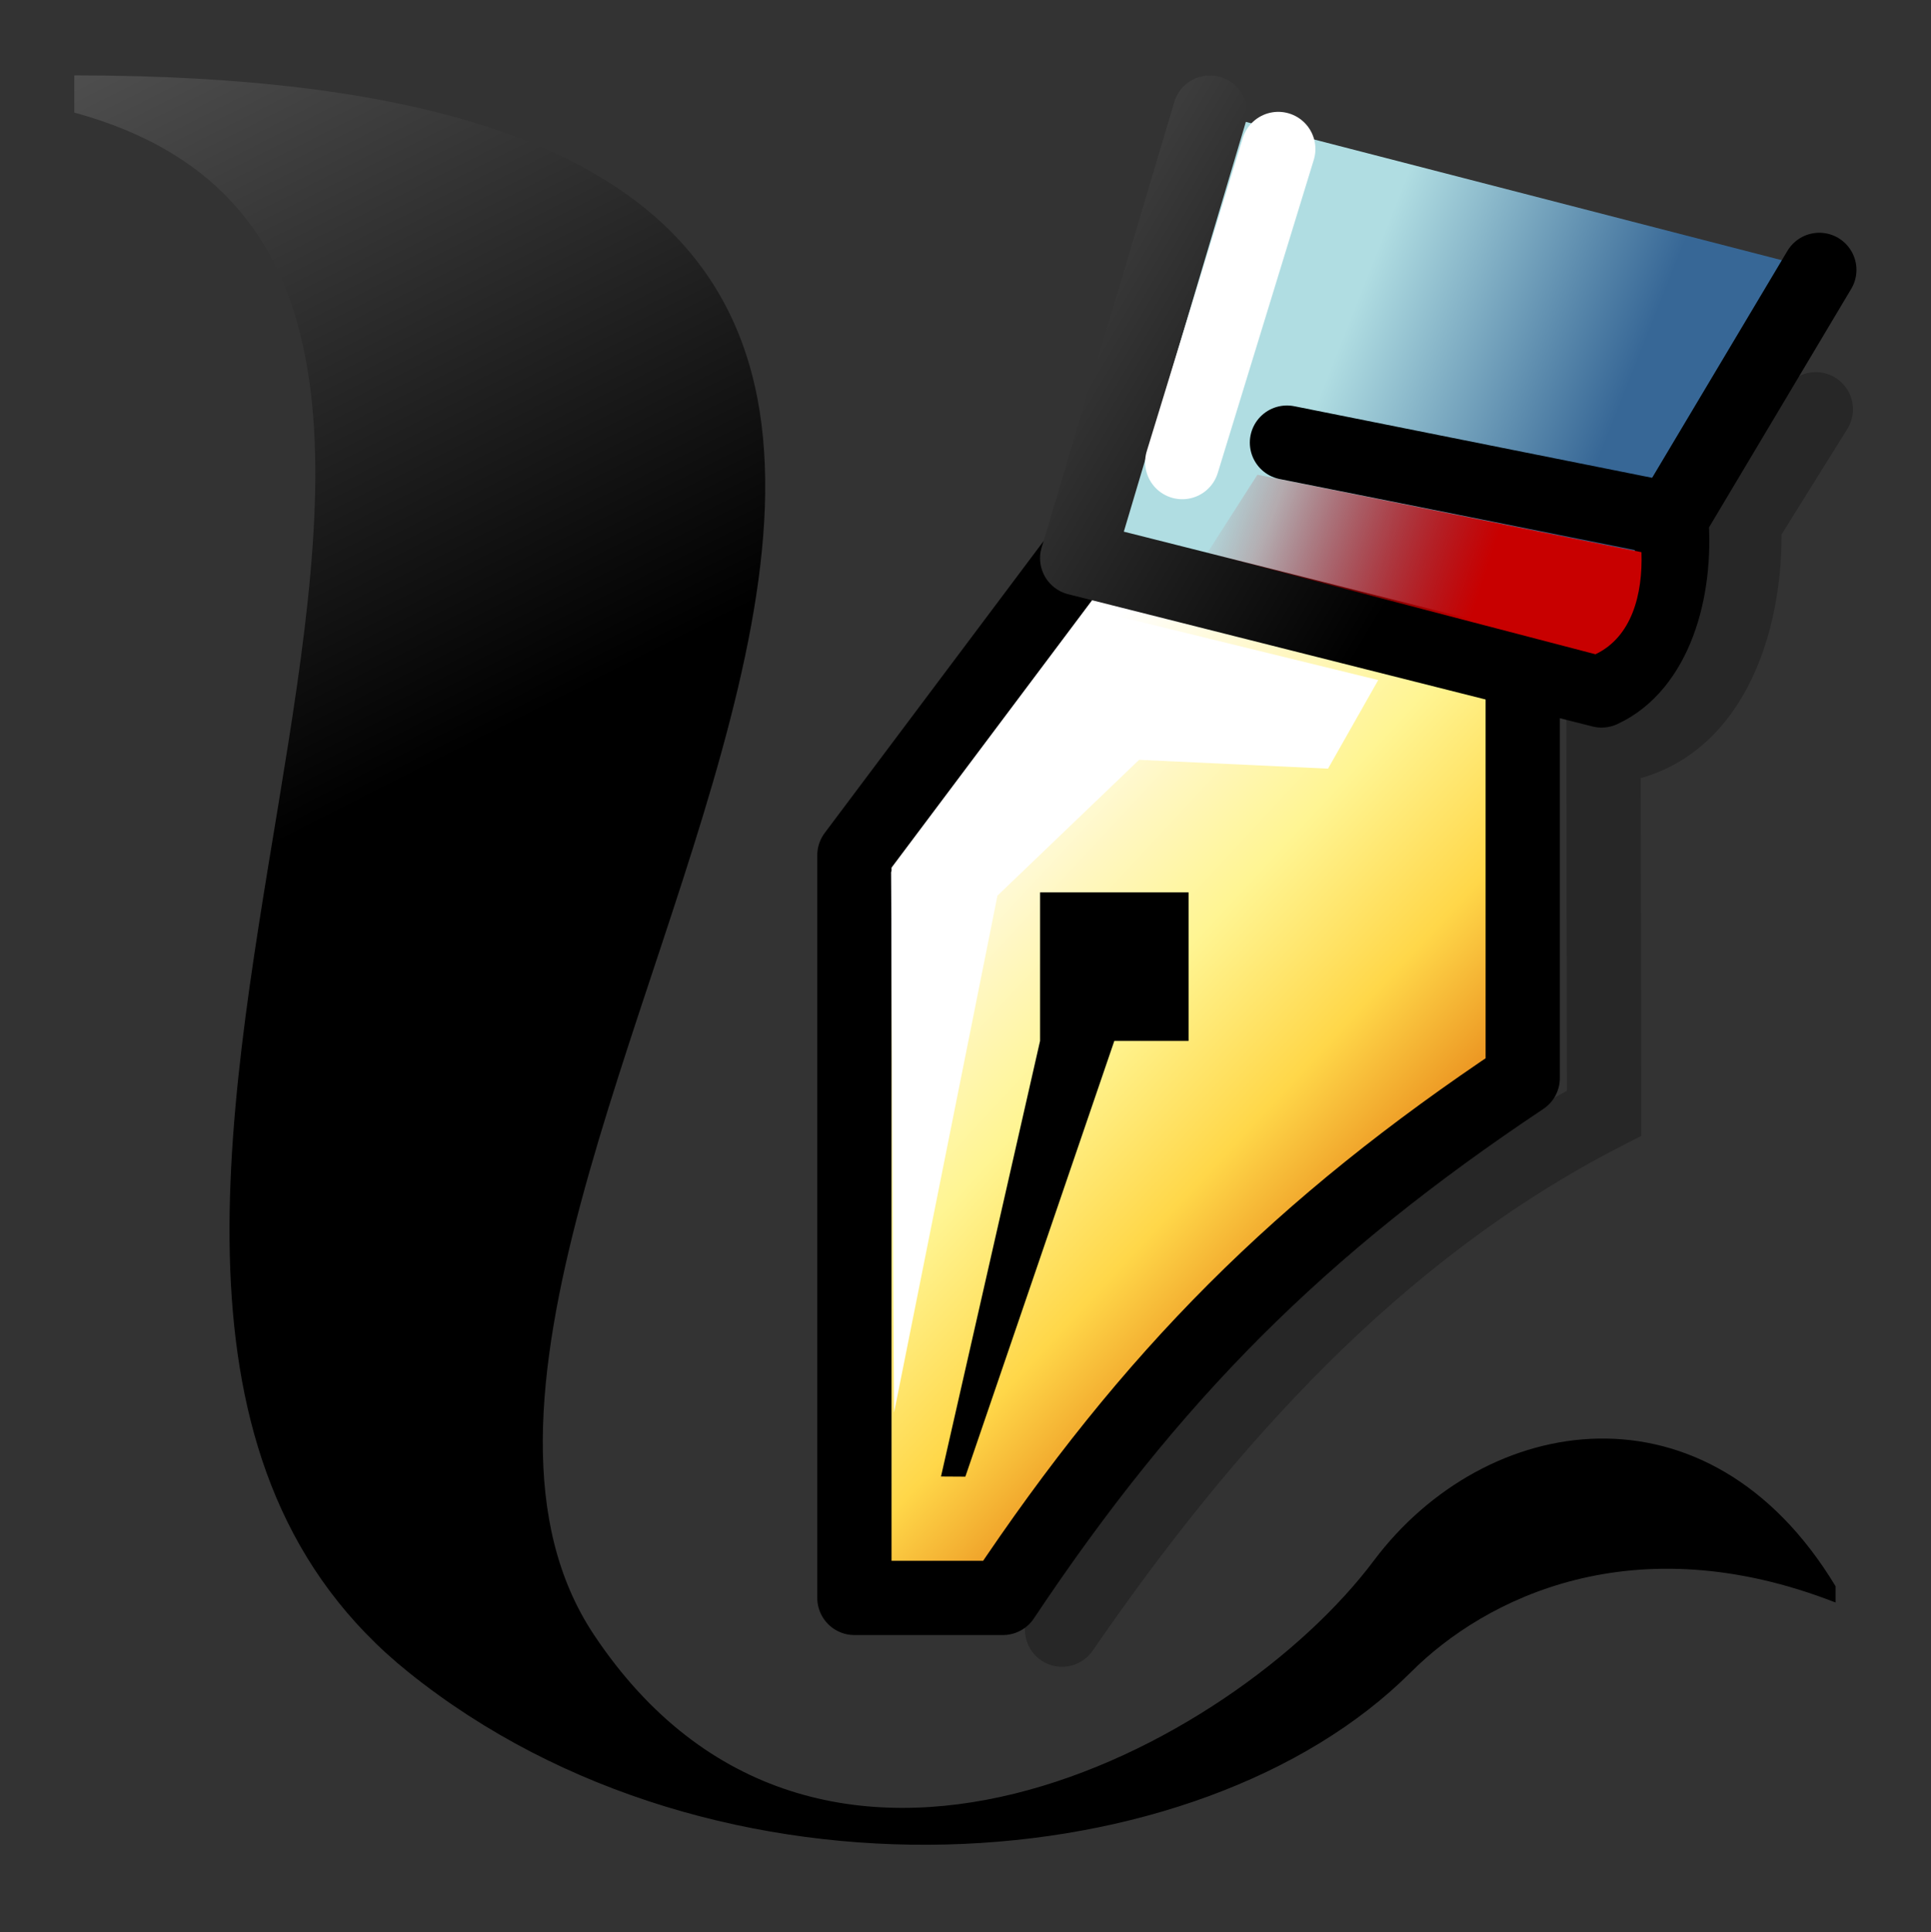 <?xml version="1.0" encoding="UTF-8" standalone="no"?>
<!-- Created with Inkscape (http://www.inkscape.org/) -->

<svg
   xmlns:dc="http://purl.org/dc/elements/1.1/"
   xmlns:cc="http://creativecommons.org/ns#"
   xmlns:rdf="http://www.w3.org/1999/02/22-rdf-syntax-ns#"
   xmlns:svg="http://www.w3.org/2000/svg"
   xmlns="http://www.w3.org/2000/svg"
   xmlns:xlink="http://www.w3.org/1999/xlink"
   version="1.1"
   width="26.004"
   height="26.016"
   id="svg6034">
  <rect width="100%" height="100%" fill="#333333" stroke="none"/>
  <defs
     id="defs6036">
    <linearGradient
       x1="448.79"
       y1="293.79"
       x2="454.266"
       y2="304.594"
       id="linearGradient5856"
       xlink:href="#linearGradient5704-5"
       gradientUnits="userSpaceOnUse" />
    <linearGradient
       id="linearGradient5704-5">
      <stop
         id="stop5706-2"
         style="stop-color:#5a5a5a;stop-opacity:1"
         offset="0" />
      <stop
         id="stop5708-7"
         style="stop-color:#000000;stop-opacity:1"
         offset="1" />
    </linearGradient>
    <linearGradient
       x1="503.462"
       y1="311.081"
       x2="496.7"
       y2="304.799"
       id="linearGradient14646"
       xlink:href="#linearGradient16137"
       gradientUnits="userSpaceOnUse"
       gradientTransform="translate(-474.994,-196)" />
    <linearGradient
       id="linearGradient16137">
      <stop
         id="stop16139"
         style="stop-color:#db5d00;stop-opacity:1"
         offset="0" />
      <stop
         id="stop16141"
         style="stop-color:#ffd749;stop-opacity:1"
         offset="0.351" />
      <stop
         id="stop16143"
         style="stop-color:#fff593;stop-opacity:1"
         offset="0.597" />
      <stop
         id="stop16145"
         style="stop-color:#fff7c2;stop-opacity:1"
         offset="0.784" />
      <stop
         id="stop16147"
         style="stop-color:#ffffff;stop-opacity:1"
         offset="1" />
    </linearGradient>
    <linearGradient
       x1="505.682"
       y1="299.786"
       x2="502.133"
       y2="298.38"
       id="linearGradient14650"
       xlink:href="#linearGradient700-6"
       gradientUnits="userSpaceOnUse"
       gradientTransform="translate(-474.994,-196)" />
    <linearGradient
       id="linearGradient700-6">
      <stop
         id="stop347-1"
         style="stop-color:#376796;stop-opacity:1"
         offset="0" />
      <stop
         id="stop348-4"
         style="stop-color:#b0dde2;stop-opacity:1"
         offset="1" />
    </linearGradient>
    <linearGradient
       x1="494.795"
       y1="296.242"
       x2="503.203"
       y2="301.246"
       id="linearGradient14652"
       xlink:href="#linearGradient3480-2"
       gradientUnits="userSpaceOnUse"
       gradientTransform="translate(-474.994,-196)" />
    <linearGradient
       id="linearGradient3480-2">
      <stop
         id="stop3482-3"
         style="stop-color:#646464;stop-opacity:1"
         offset="0" />
      <stop
         id="stop3484-2"
         style="stop-color:#000000;stop-opacity:1"
         offset="1" />
    </linearGradient>
    <linearGradient
       x1="503.907"
       y1="302.005"
       x2="500.252"
       y2="300.825"
       id="linearGradient14654"
       xlink:href="#linearGradient14614"
       gradientUnits="userSpaceOnUse"
       gradientTransform="translate(-474.994,-196)" />
    <linearGradient
       id="linearGradient14614">
      <stop
         id="stop14616"
         style="stop-color:#c80000;stop-opacity:1"
         offset="0" />
      <stop
         id="stop14618"
         style="stop-color:#bf0000;stop-opacity:0"
         offset="1" />
    </linearGradient>
    <linearGradient
       x1="448.79"
       y1="293.79"
       x2="454.266"
       y2="304.594"
       id="linearGradient3138"
       xlink:href="#linearGradient5704-5"
       gradientUnits="userSpaceOnUse"
       gradientTransform="translate(-167.115,211.346)" />
  </defs>
  <g
     transform="translate(-281.885,-505.33)"
     id="layer1">
    <rect
       width="24"
       height="24"
       x="282.885"
       y="506.346"
       id="rect12294"
       style="color:#000000;fill:none;stroke:none;stroke-width:1;marker:none;display:inline" />
    <path
       d="m 282.885,506.346 0,0.5 c 8,2.188 -2.167,15.642 4.5,21 4.153,3.338 10.65,2.85 13.5,0 1,-1 3,-2 5.719,-0.938 l 0,-0.219 c -1.719,-2.844 -4.719,-2.344 -6.219,-0.344 -1.897,2.53 -7.5,5.5 -10.5,1 -4,-6 11.5,-21 -7,-21 z"
       id="path12296"
       style="fill:url(#linearGradient3138);fill-opacity:1;stroke-width:1pt" />
    <g
       transform="translate(272.885,407.346)"
       id="g15748">
      <path
         d="m 20.506,109.5 0,10 2,0 c 2,-3 4,-5 7,-7 l 0,-6 -6,-1 -3,4 z"
         id="path12332"
         style="fill:url(#linearGradient14646);fill-opacity:1;fill-rule:evenodd;stroke:#000000;stroke-width:1px;stroke-linecap:round;stroke-linejoin:round;stroke-opacity:1" />
      <path
         d="M 22,117.867 24.006,112 c 0,0 1,0 1,0 l 0,-2 -2,0 0,2 -1.334,5.865 0.328,0.002 z"
         id="path13072"
         style="fill:#000000;fill-opacity:1;fill-rule:evenodd;stroke:none" />
      <path
         d="m 25.293,99.5 -1.787,6 7.062,1.781 c 0.706,-0.323 1.019,-1.321 0.938,-2.319 L 33.5,101.618"
         id="path13820"
         style="color:#000000;fill:url(#linearGradient14650);fill-opacity:1;fill-rule:evenodd;stroke:url(#linearGradient14652);stroke-width:1px;stroke-linecap:round;stroke-linejoin:round;stroke-miterlimit:4;stroke-opacity:1;stroke-dasharray:none;stroke-dashoffset:0;marker:none;display:inline" />
      <path
         d="m 31.331,104.944 -5,-1"
         id="path14610"
         style="fill:none;stroke:#000000;stroke-width:1px;stroke-linecap:round;stroke-linejoin:miter;stroke-opacity:1" />
      <path
         d="m 30.487,106.793 c 0.487,-0.233 0.637,-0.804 0.618,-1.374 l -5.172,-1.043 -0.675,1.053 5.229,1.365 z"
         id="path14612"
         style="fill:url(#linearGradient14654);fill-opacity:1;fill-rule:evenodd;stroke:none" />
      <path
         d="M 24.921,104.206 26.214,99.99"
         id="path14622"
         style="fill:none;stroke:#ffffff;stroke-width:1px;stroke-linecap:round;stroke-linejoin:miter;stroke-opacity:1" />
      <path
         d="m 33.453,103.495 -0.964,1.547 c 0.043,1.337 -0.476,2.9 -1.895,3.001 l 0.008,4.93 c -3.089,1.587 -5.392,4.186 -7.3,6.954"
         id="path14656"
         style="fill:none;stroke:#000000;stroke-width:1;stroke-linecap:round;stroke-linejoin:miter;stroke-miterlimit:4;stroke-opacity:0.245;stroke-dasharray:none" />
      <path
         d="M 21.04,117 21,109.725 l 2.664,-3.538 3.896,0.954 -0.676,1.193 -2.544,-0.119 -1.908,1.829 -1.391,6.957 z"
         id="path16152"
         style="fill:#ffffff;fill-opacity:1;fill-rule:evenodd;stroke:none" />
    </g>
  </g>
</svg>
